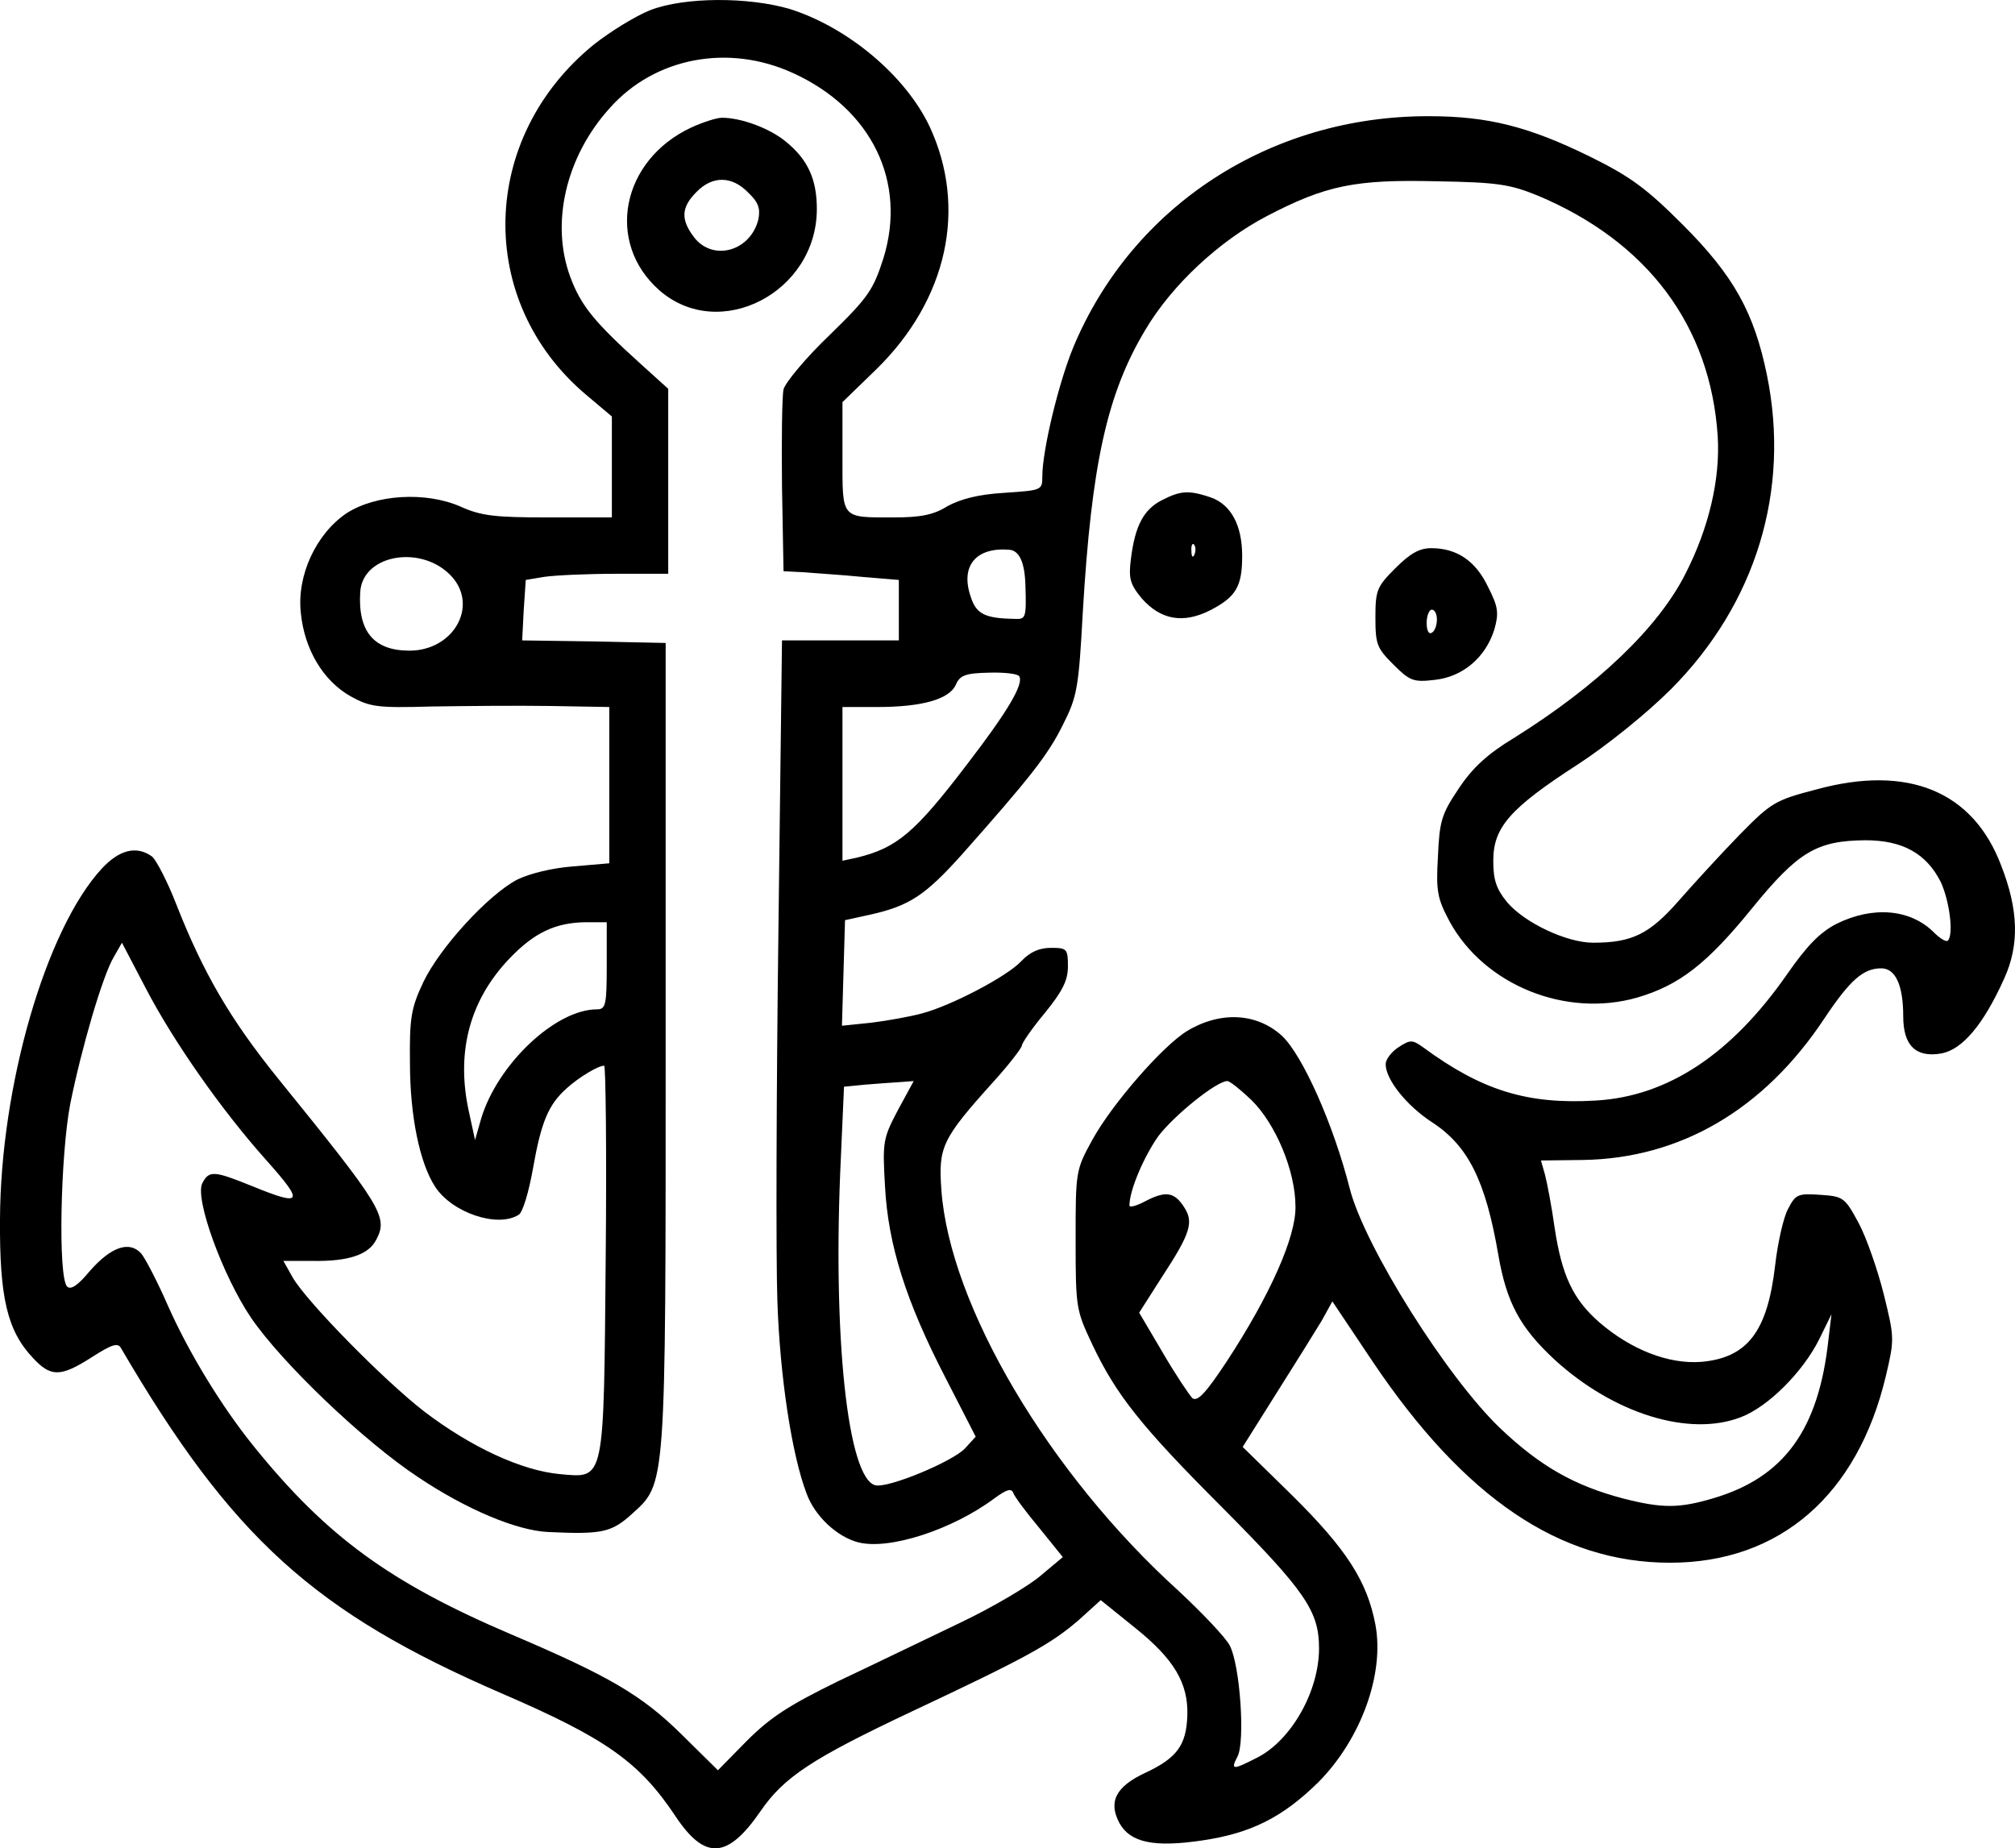 <?xml version="1.0" encoding="UTF-8"?><svg id="uuid-906d70b1-3c73-4de9-aabe-6ed7b644e567" xmlns="http://www.w3.org/2000/svg" viewBox="0 0 393.21 360.71"><g id="uuid-9141e0c1-b7d2-4702-b769-0fc49808f23f"><path d="M126.9,1.98c-2.8,1.1-7.7,4.1-11,6.7-22.4,18.2-23.1,50.1-1.6,68.3l5.1,4.3v19.7h-12.4c-10.4,0-13.1-.3-17.1-2.1-6.8-3-16.6-2.4-22.3,1.3-5.9,4-9.7,12.1-8.9,19.4.7,7.2,4.4,13.3,9.7,16.3,3.8,2.1,5.2,2.3,15.8,2,6.5-.1,16.9-.2,23.2-.1l11.5.2v30.5l-7,.6c-4.1.3-8.6,1.4-11,2.6-5.7,3-15.1,13.3-18.3,20-2.4,5.1-2.7,7-2.6,15.8,0,10.3,1.9,19.5,4.9,24.1,3.3,5.1,12.2,8.1,16.3,5.5.8-.4,2-4.5,2.8-9,1.6-9.1,3-12.5,6.6-15.7,2.3-2.1,6.1-4.4,7.3-4.4.3,0,.5,16.8.3,37.3-.4,44.4-.1,43.2-9,42.4-7.4-.7-17.2-5.2-26.4-12.2-8-6.2-23-21.5-25.7-26.2l-1.8-3.2h5.8c6.9.1,10.8-1.2,12.3-4.1,2.4-4.5,1.2-6.4-19.3-31.7-9.1-11.3-14.4-20.3-19.7-33.8-1.7-4.4-3.9-8.6-4.7-9.3-3-2.2-6.4-1.4-9.9,2.4C8.9,181.48.1,211.98,0,237.98c-.1,15.2,1.4,21.7,6.4,27,3.5,3.8,5.4,3.8,11.5-.1,3.9-2.5,5.1-2.9,5.7-1.8,21.7,37.1,37.8,51.6,74.3,67.4,20.4,8.8,26.9,13.4,34,24.1,5.7,8.5,10.1,8.2,16.5-1.1,4.6-6.7,10.1-10.3,29.6-19.5,22.1-10.4,27.1-13.1,32.6-17.9l4.2-3.8,6.7,5.4c7.6,6.1,10.4,10.8,10.2,17.1-.2,5.8-2,8.3-8.2,11.2-5.8,2.7-7.3,5.7-5,9.9,2.1,3.7,6.7,4.7,16.1,3.3,9.5-1.4,15.7-4.5,22.7-11.4,8.3-8.4,12.9-21.1,11.1-30.7-1.6-8.5-5.7-14.8-16.2-25.2l-9.7-9.5,6.6-10.5c3.6-5.7,7.6-12.1,8.8-14.1l2.1-3.8,7.9,11.8c17.9,26.6,36.5,39.2,58,39.2s36.6-13.3,42.1-36.4c1.7-7.2,1.7-7.5-.4-16-1.2-4.8-3.4-11.1-4.9-13.9-2.7-5-3-5.2-7.5-5.5-4.4-.3-4.8-.1-6.3,2.8-.9,1.7-2,6.6-2.5,11-1.5,12.9-5.4,18-14.4,18.8-6.4.5-13.8-2.4-20-7.8-5-4.4-7.2-9-8.6-18.2-.6-4.3-1.5-9-1.9-10.5l-.8-2.8,8.2-.1c19-.3,35.3-9.8,47.1-27.6,5-7.5,7.6-9.8,11.1-9.8,2.8,0,4.3,3.3,4.3,9.4,0,5.7,2.5,8.1,7.5,7.2,4.1-.8,8.2-5.7,12.2-14.6,3-6.6,2.8-13.4-.6-22.1-5.5-14.5-18.2-19.7-36.1-14.8-8.1,2.1-8.8,2.6-15,8.9-3.6,3.7-8.9,9.5-11.8,12.8-5.7,6.5-9.1,8.2-16.7,8.2-5.2,0-13.4-3.9-16.8-7.9-2.1-2.6-2.7-4.3-2.7-8.1,0-6.5,3.2-10.2,16.5-18.8,5.7-3.7,13.5-10,18.2-14.7,16.6-16.7,23.3-38.8,18.7-61.3-2.5-12.2-6.5-19.4-16.4-29.3-7.1-7.1-10.2-9.4-18.1-13.3-12-5.9-20-7.9-31.4-7.9-31-.1-58,17.5-69.5,45.2-2.9,7.1-6,20.1-6,25.1,0,2.7-.1,2.7-7.4,3.2-5.1.3-8.5,1.2-11.1,2.6-2.7,1.7-5.2,2.2-10.5,2.2-10.4,0-10,.4-10-11.9v-10.6l6.6-6.4c13.9-13.6,17.8-31.5,10.4-47.4-4.7-9.9-15.9-19.3-27.2-22.9-8.1-2.4-20.6-2.4-27.3.2ZM154.8,14.28c15.3,7,22.2,21.2,17.6,36.1-2,6.2-2.9,7.6-10.5,15-4.6,4.4-8.6,9.2-9,10.6-.3,1.4-.4,9.9-.3,19l.3,16.5,4,.2c2.2.2,7.3.5,11.3.9l7.2.6v11.8h-22.8l-.7,56.7c-.4,31.3-.5,63.8-.2,72.3.5,14.7,2.8,29.9,5.7,37.5,1.6,4.4,5.9,8.4,10,9.5,6,1.6,18.4-2.4,26.7-8.6,2.2-1.6,3.2-2,3.6-1.1.2.7,2.5,3.8,5.1,6.9l4.6,5.7-4.3,3.6c-2.3,2-9.4,6.2-15.7,9.2s-17,8.2-23.8,11.4c-9.8,4.8-13.3,7.1-17.9,11.7l-5.6,5.7-7.1-7c-7.8-7.7-14.2-11.4-33.2-19.5-23.7-10.1-36-19.1-50.1-36.5-6.5-8-12.9-18.6-16.9-27.6-2-4.6-4.4-9.2-5.2-10.2-2.3-2.6-5.9-1.4-10.1,3.4-2.3,2.8-3.7,3.7-4.4,3-1.8-1.8-1.3-25.6.6-35.6,2.2-10.9,6.3-25,8.5-28.7l1.6-2.8,4.6,8.8c5.4,10.4,14.9,24,23.8,33.9,7.2,8.1,6.8,8.8-3,4.8-7.4-3-8.4-3.1-9.7-.6-1.6,2.9,4,18.2,9.5,26.3,6,8.8,22,24.1,32.6,31.1,9.4,6.3,19.2,10.4,25.3,10.7,10.6.5,12.4.1,16.4-3.5,6.7-6.1,6.6-4.4,6.6-92v-78l-14-.3-14-.2.3-5.9.4-5.9,3.6-.6c2-.3,8.3-.6,14-.6h10.2v-36.1l-5.2-4.7c-9.3-8.4-11.8-11.5-13.9-17.1-3.9-10.5-.9-23.5,7.7-33,8.8-9.9,23.2-12.6,35.8-6.8ZM300.1,38.18c21.4,9,33.7,25.4,35.1,47,.5,8.3-1.7,17.8-6.3,26.8-5.3,10.5-17.1,21.8-33.4,32-5.3,3.2-8.2,5.9-10.9,10-3.3,4.9-3.7,6.3-4,13.2-.4,6.8-.1,8.2,2.3,12.7,6.8,12.4,22.7,18.8,36.6,14.8,8.2-2.4,13.6-6.6,22.3-17.3,9.1-11.2,12.7-13.3,22.2-13.4,7.3,0,11.9,2.6,14.7,8.1,1.7,3.6,2.6,10.3,1.4,11.5-.3.3-1.5-.4-2.7-1.6-4.6-4.6-11.9-5.2-19-1.7-3.3,1.7-5.8,4.3-9.7,9.9-10.8,15.5-23.2,23.8-37.3,24.6-13.4.8-22.3-2-33.7-10.4-2.1-1.5-2.5-1.5-4.8,0-1.4.9-2.5,2.4-2.5,3.3,0,3,4.1,8.1,9,11.3,7.1,4.6,10.5,11.4,13,26,1.6,9.2,4.2,14.1,11,20.4,11.5,10.5,26.2,15.1,36.3,11.2,5.3-2,12.1-8.8,15.3-15.2l2.4-4.9-.6,5c-1.9,17.5-8.6,26.8-22.4,30.9-6.7,2-10,2-17.5.1-9.6-2.5-16.3-6.3-24.1-13.7-10.4-9.9-26.5-35.5-29.4-46.8-3.2-12.6-9.2-26-13.2-29.8-4.9-4.5-12-4.9-18.5-1-4.8,2.9-14.7,14.3-18.5,21.2-3.3,6-3.3,6.2-3.3,19.6s.1,13.7,3.3,20.5c4.6,9.7,9.5,15.9,25.1,31.5,16.4,16.5,19.1,20.4,19.1,27.7,0,8.4-5.4,17.9-12,21.3-4.9,2.5-5.3,2.5-3.9-.2,1.5-2.9.5-17.7-1.5-21.6-.8-1.6-5.4-6.4-10-10.7-25.3-22.9-44.7-55.7-46.3-78.3-.6-8.3.1-9.9,10.1-21,3.1-3.4,5.6-6.7,5.6-7.1,0-.5,2-3.4,4.5-6.4,3.5-4.3,4.5-6.4,4.5-9.1,0-3.4-.2-3.6-3.3-3.6-2.3,0-4.1.8-5.8,2.6-2.8,3-13.7,8.7-19.4,10.2-2.2.6-6.6,1.4-9.8,1.8l-5.8.6.3-10.3.3-10.3,5-1.1c7.6-1.7,10.7-3.8,17.8-11.7,13.2-14.9,16.8-19.4,19.7-25.3,2.8-5.5,3.1-7.2,3.9-22,1.7-28.8,4.7-42.6,12.2-55.1,5.2-8.8,14.5-17.4,23.7-22.2,11.5-6,17.2-7.2,33.2-6.8,11.9.2,14.3.6,19.7,2.8ZM200.1,114.18c.2,6.3.1,6.7-2,6.6-5.9-.1-7.6-.9-8.7-4.4-2-5.9,1-9.6,7.5-9.1q3,.2,3.2,6.9ZM88.3,112.68c5,5.8.1,14.3-8.4,14.3-7,0-10.1-3.8-9.6-11.5.5-7.4,12.3-9.3,18-2.8ZM198.9,131.98c.9,1.5-2.2,6.8-10.2,17.2-10.2,13.4-13.7,16.3-21.5,18.2l-2.8.6v-30h6.8c8.7,0,14-1.5,15.3-4.3.8-1.9,1.9-2.3,6.4-2.4,3-.1,5.7.2,6,.7ZM118.4,188.48c0,7.6-.2,8.5-1.9,8.5-8.1,0-19.4,10.7-22.6,21.3l-1.2,4.2-1.3-6c-2.4-11.5.4-21.5,8.1-29.5,4.8-5,8.9-6.9,14.7-7h4.2v8.5ZM175.2,216.68c-2.9,5.5-3,6.2-2.5,14.8.6,11.5,4.1,22.5,11.8,37.4l5.9,11.5-2.1,2.3c-2.5,2.6-14.8,7.7-17.4,7.2-5.5-1.1-8.5-29.3-6.8-64.2l.6-13.6,4.1-.4c2.3-.2,5.3-.4,6.8-.5l2.7-.2-3.1,5.7ZM244.2,214.68c4.7,4.6,8.6,13.8,8.6,20.8.1,5.9-4.9,17.2-13.4,30.2-4.1,6.2-5.7,7.9-6.7,7.2-.6-.6-3.3-4.6-5.8-8.9l-4.6-7.8,4.4-6.9c5.7-8.7,6.3-10.8,4.3-13.8-1.9-2.9-3.6-3.1-7.6-1-1.7.9-3,1.2-3,.8,0-3,2.8-9.5,5.6-13.5,3.1-4.1,11.4-10.8,13.5-10.8.5,0,2.6,1.7,4.7,3.7Z"/><path d="M134.9,24.88c-13.7,6.4-16.8,22.5-6.2,31.8,11.7,10.2,30.7.4,30.7-15.9,0-5.7-1.7-9.6-6-13.1-3.1-2.6-8.7-4.7-12.5-4.7-1.1,0-3.8.9-6,1.9ZM146,37.58c2,1.9,2.4,3.1,2,5.2-1.5,6.2-8.8,8.3-12.5,3.6-2.7-3.5-2.6-5.9.4-8.9,3.1-3.2,6.9-3.2,10.1.1Z"/><path d="M226.8,97.58c-3.6,1.8-5.3,5-6.1,11.4-.5,3.9-.2,5,2.1,7.8,3.7,4.2,8.1,5,13.4,2.3,5-2.6,6.2-4.6,6.2-10.6s-2.2-10-6.1-11.4c-4.2-1.4-5.8-1.4-9.5.5ZM233.1,108.18c-.3.8-.6.5-.6-.6-.1-1.1.2-1.7.5-1.3.3.3.4,1.2.1,1.9Z"/><path d="M272.3,110.88c-3.6,3.6-3.9,4.3-3.9,9.6s.3,6,3.5,9.2,3.9,3.5,8.1,3c5.5-.6,9.9-4.4,11.6-9.8.9-3.2.8-4.4-1.2-8.3-2.4-5.1-6.1-7.6-11.1-7.6-2.3,0-4.1,1-7,3.9ZM280.4,120.88c0,1.1-.4,2.3-1,2.6-.6.4-1-.5-1-1.9s.5-2.6,1-2.6c.6,0,1,.9,1,1.9Z"/></g></svg>